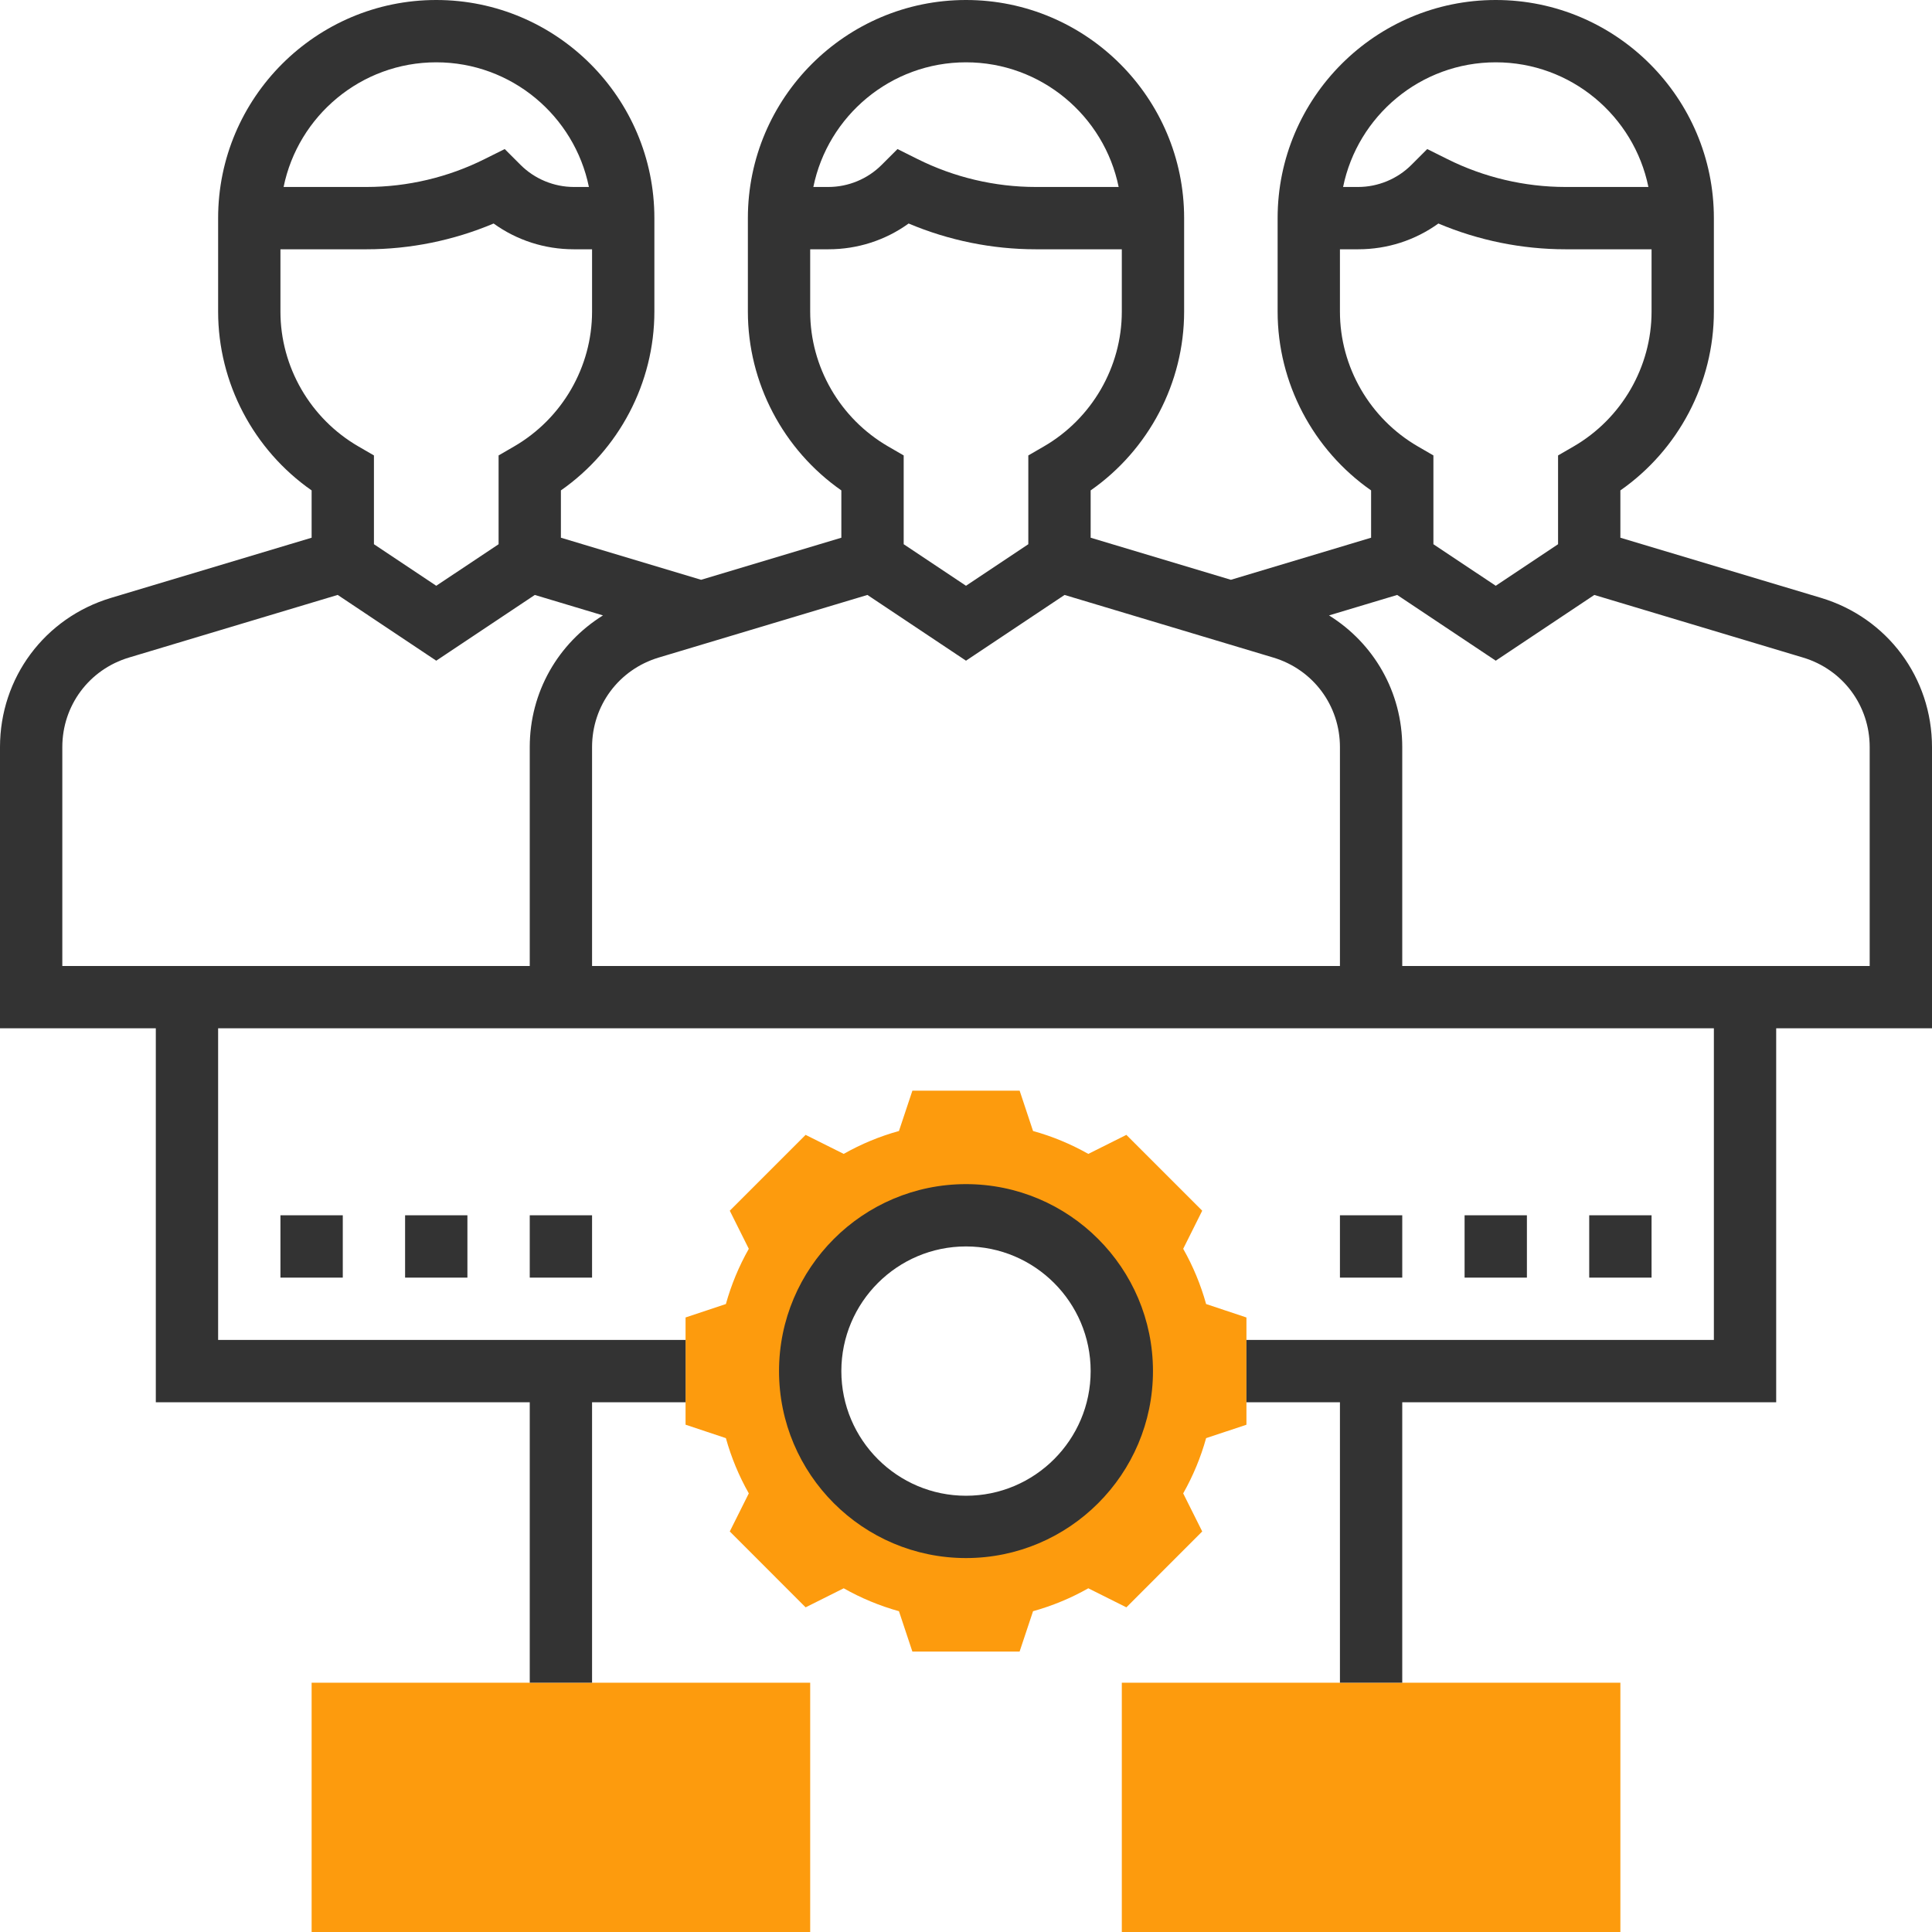 <svg width="71" height="71" viewBox="0 0 71 71" fill="none" xmlns="http://www.w3.org/2000/svg">
<path d="M44.324 47.923C44.127 47.214 43.845 46.533 43.482 45.893L44.181 44.493L41.394 41.706L39.995 42.405C39.352 42.042 38.673 41.76 37.964 41.564L37.471 40.081H33.53L33.036 41.564C32.327 41.76 31.646 42.042 31.006 42.405L29.606 41.706L26.819 44.493L27.518 45.893C27.155 46.535 26.873 47.214 26.676 47.923L25.194 48.416V52.357L26.676 52.851C26.873 53.56 27.155 54.239 27.518 54.881L26.819 56.28L29.606 59.069L31.006 58.369C31.648 58.732 32.327 59.014 33.036 59.211L33.529 60.694H37.47L37.964 59.211C38.673 59.014 39.354 58.732 39.995 58.369L41.394 59.069L44.181 56.28L43.482 54.881C43.845 54.238 44.127 53.56 44.324 52.851L45.806 52.358V48.417L44.324 47.923ZM35.5 56.113C32.338 56.113 29.774 53.549 29.774 50.387C29.774 47.225 32.338 44.661 35.5 44.661C38.662 44.661 41.226 47.225 41.226 50.387C41.226 53.549 38.662 56.113 35.5 56.113Z" fill="#FD9B0D"/>
<path d="M29.774 71H11.452V61.839H29.774V71Z" fill="#FD9B0D"/>
<path d="M59.548 71H41.226V61.839H59.548V71Z" fill="#FD9B0D"/>
<path d="M71 27.456C71 24.908 69.36 22.704 66.92 21.971L59.548 19.761V18.022C61.683 16.532 62.984 14.071 62.984 11.452V8.016C62.984 3.596 59.388 0 54.968 0C50.548 0 46.952 3.596 46.952 8.016V11.452C46.952 14.072 48.253 16.532 50.387 18.022V19.761L45.234 21.307L40.081 19.761V18.022C42.215 16.532 43.516 14.071 43.516 11.452V8.016C43.516 3.596 39.92 0 35.5 0C31.08 0 27.484 3.596 27.484 8.016V11.452C27.484 14.072 28.785 16.532 30.919 18.022V19.761L25.766 21.307L20.613 19.761V18.022C22.747 16.532 24.048 14.071 24.048 11.452V8.016C24.048 3.596 20.452 0 16.032 0C11.612 0 8.016 3.596 8.016 8.016V11.452C8.016 14.072 9.317 16.532 11.452 18.022V19.761L4.08 21.972C1.64 22.704 0 24.908 0 27.456V37.79H5.726V51.532H19.468V61.839H21.758V51.532H25.194V49.242H8.016V37.79H62.984V49.242H45.806V51.532H49.242V61.839H51.532V51.532H65.274V37.79H71V27.456ZM54.968 2.29C57.732 2.29 60.045 4.261 60.578 6.871H57.528C56.031 6.871 54.531 6.517 53.189 5.846L52.45 5.478L51.867 6.061C51.354 6.576 50.64 6.871 49.913 6.871H49.358C49.89 4.261 52.203 2.29 54.968 2.29ZM49.242 11.452V9.161H49.913C50.986 9.161 52.006 8.829 52.86 8.214C54.332 8.836 55.931 9.161 57.528 9.161H60.694V11.452C60.694 13.483 59.596 15.382 57.83 16.406L57.258 16.737V20L54.968 21.527L52.677 20V16.737L52.106 16.406C50.339 15.382 49.242 13.483 49.242 11.452ZM35.5 2.29C38.264 2.29 40.578 4.261 41.11 6.871H38.06C36.563 6.871 35.063 6.517 33.721 5.846L32.983 5.478L32.399 6.061C31.886 6.576 31.173 6.871 30.445 6.871H29.89C30.422 4.261 32.736 2.29 35.5 2.29ZM29.774 11.452V9.161H30.445C31.518 9.161 32.539 8.829 33.392 8.214C34.864 8.836 36.463 9.161 38.06 9.161H41.226V11.452C41.226 13.483 40.129 15.382 38.362 16.406L37.79 16.737V20L35.5 21.527L33.21 20V16.737L32.638 16.406C30.871 15.382 29.774 13.483 29.774 11.452ZM31.878 21.864L35.5 24.28L39.122 21.864L46.793 24.165C48.258 24.605 49.242 25.928 49.242 27.456V35.5H21.758V27.456C21.758 25.928 22.742 24.605 24.207 24.165L31.878 21.864ZM16.032 2.29C18.797 2.29 21.11 4.261 21.642 6.871H21.087C20.36 6.871 19.646 6.576 19.132 6.061L18.548 5.478L17.809 5.846C16.47 6.517 14.969 6.871 13.472 6.871H10.422C10.954 4.261 13.268 2.29 16.032 2.29ZM10.306 11.452V9.161H13.472C15.069 9.161 16.668 8.836 18.14 8.214C18.994 8.829 20.015 9.161 21.087 9.161H21.758V11.452C21.758 13.483 20.661 15.382 18.894 16.406L18.323 16.737V20L16.032 21.527L13.742 20V16.737L13.171 16.406C11.403 15.382 10.306 13.483 10.306 11.452ZM2.29 27.456C2.29 25.928 3.274 24.605 4.739 24.165L12.41 21.863L16.032 24.28L19.654 21.864L22.159 22.616C20.511 23.641 19.468 25.434 19.468 27.456V35.5H2.29V27.456ZM68.71 35.5H51.532V27.456C51.532 25.434 50.489 23.641 48.841 22.616L51.346 21.864L54.968 24.28L58.59 21.864L66.261 24.165C67.726 24.605 68.71 25.928 68.71 27.456V35.5Z" fill="#333333"/>
<path d="M35.5 43.516C31.711 43.516 28.629 46.598 28.629 50.387C28.629 54.176 31.711 57.258 35.5 57.258C39.289 57.258 42.371 54.176 42.371 50.387C42.371 46.598 39.289 43.516 35.5 43.516ZM35.5 54.968C32.974 54.968 30.919 52.913 30.919 50.387C30.919 47.861 32.974 45.806 35.5 45.806C38.026 45.806 40.081 47.861 40.081 50.387C40.081 52.913 38.026 54.968 35.5 54.968Z" fill="#333333"/>
<path d="M10.306 44.661H12.597V46.952H10.306V44.661Z" fill="#333333"/>
<path d="M14.887 44.661H17.177V46.952H14.887V44.661Z" fill="#333333"/>
<path d="M19.468 44.661H21.758V46.952H19.468V44.661Z" fill="#333333"/>
<path d="M49.242 44.661H51.532V46.952H49.242V44.661Z" fill="#333333"/>
<path d="M53.823 44.661H56.113V46.952H53.823V44.661Z" fill="#333333"/>
<path d="M58.403 44.661H60.694V46.952H58.403V44.661Z" fill="#333333"/>
</svg>

